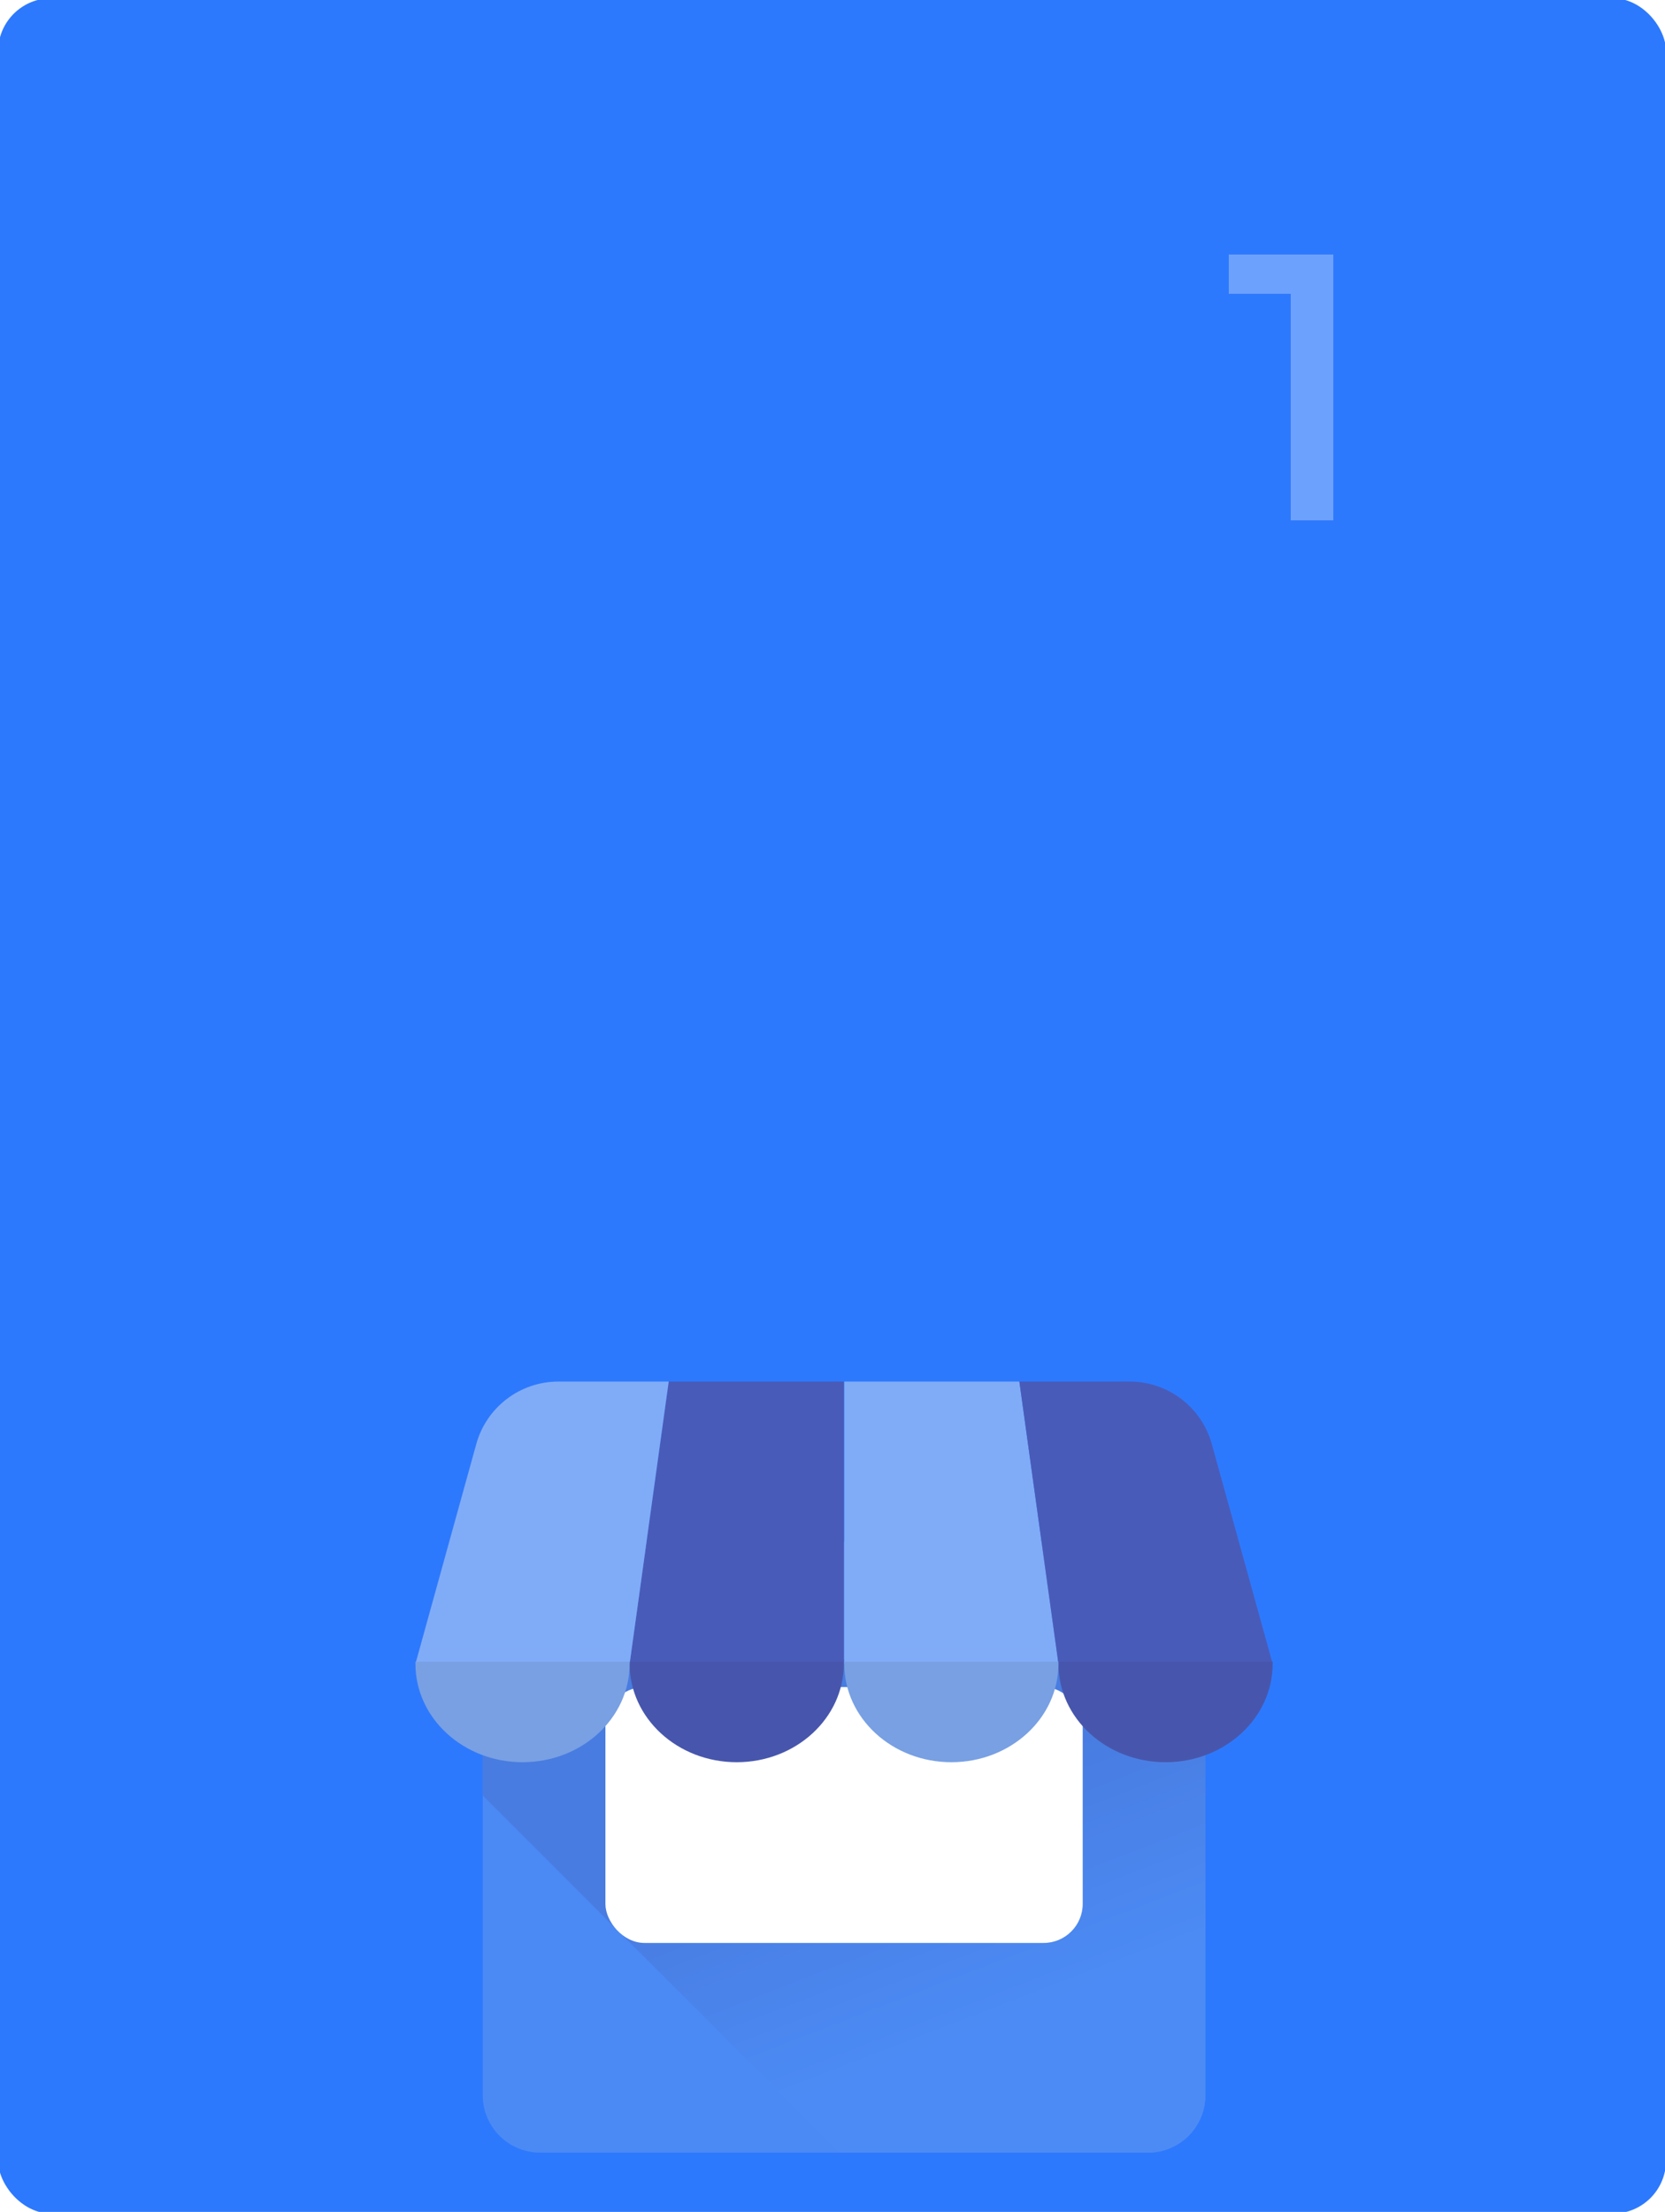 <svg width="372" height="494" viewBox="0 0 372 494" fill="none" xmlns="http://www.w3.org/2000/svg">
<g clip-path="url(#clip0_7003_65719)">
<rect x="-0.424" y="-0.393" width="372.657" height="494.765" rx="11.871" fill="#2D79FD"/>
<g filter="url(#filter0_d_7003_65719)">
<path d="M274.463 56.194V47.29H297.849V106.646H288.352V56.194H274.463Z" fill="white" fill-opacity="0.3" shape-rendering="crispEdges"/>
</g>
<path d="M269.306 344.369H107.862V467.945C107.862 475.022 113.599 480.754 120.676 480.754H256.484C263.565 480.754 269.306 475.022 269.306 467.945V344.369Z" fill="#4B8AF5"/>
<path d="M107.866 370.564V401.007L187.623 480.755H256.488C263.565 480.755 269.31 475.023 269.31 467.946V370.564H107.866Z" fill="url(#paint0_linear_7003_65719)"/>
<path d="M188.528 308.553H149.411L140.68 371.567H188.528V308.553Z" fill="#495BB8"/>
<path d="M149.403 308.553H124.75C116.202 308.553 108.701 314.259 106.414 322.497L92.823 371.567H140.671L149.403 308.553Z" fill="#80ACF7"/>
<path d="M188.631 308.553H227.748L236.479 371.567H188.631V308.553Z" fill="#80ACF7"/>
<rect x="135.262" y="376.777" width="106.639" height="57.151" rx="8.731" fill="white"/>
<path d="M227.75 308.553H252.403C260.951 308.553 268.456 314.259 270.739 322.497L284.338 371.567H236.481L227.75 308.553Z" fill="#495BB8"/>
<path d="M284.338 371.123V371.603C284.338 383.731 273.625 393.563 260.414 393.563C247.195 393.563 236.481 383.731 236.481 371.603V371.123H284.338Z" fill="#4756AC"/>
<path d="M236.479 371.123V371.603C236.479 383.731 225.774 393.563 212.559 393.563C199.344 393.563 188.631 383.731 188.631 371.603V371.123H236.479Z" fill="#78A0E3"/>
<path d="M140.676 371.123V371.603C140.676 383.731 151.389 393.563 164.604 393.563C177.819 393.563 188.524 383.731 188.524 371.603V371.123H140.676Z" fill="#4756AC"/>
<path d="M92.821 371.123V371.603C92.821 383.731 103.535 393.563 116.75 393.563C129.965 393.563 140.669 383.731 140.669 371.603V371.123H92.821Z" fill="#78A0E3"/>
</g>
<defs>
<filter id="filter0_d_7003_65719" x="250.72" y="33.045" width="70.872" height="106.841" filterUnits="userSpaceOnUse" color-interpolation-filters="sRGB">
<feFlood flood-opacity="0" result="BackgroundImageFix"/>
<feColorMatrix in="SourceAlpha" type="matrix" values="0 0 0 0 0 0 0 0 0 0 0 0 0 0 0 0 0 0 127 0" result="hardAlpha"/>
<feOffset dy="9.497"/>
<feGaussianBlur stdDeviation="11.871"/>
<feComposite in2="hardAlpha" operator="out"/>
<feColorMatrix type="matrix" values="0 0 0 0 0 0 0 0 0 0 0 0 0 0 0 0 0 0 0.12 0"/>
<feBlend mode="normal" in2="BackgroundImageFix" result="effect1_dropShadow_7003_65719"/>
<feBlend mode="normal" in="SourceGraphic" in2="effect1_dropShadow_7003_65719" result="shape"/>
</filter>
<linearGradient id="paint0_linear_7003_65719" x1="206.051" y1="458.839" x2="186.842" y2="409.07" gradientUnits="userSpaceOnUse">
<stop stop-color="#4C8BF5"/>
<stop offset="0.5" stop-color="#4A84EB"/>
<stop offset="1" stop-color="#487CE1"/>
</linearGradient>
<clipPath id="clip0_7003_65719">
<rect width="372" height="494" fill="white"/>
</clipPath>
</defs>
</svg>
